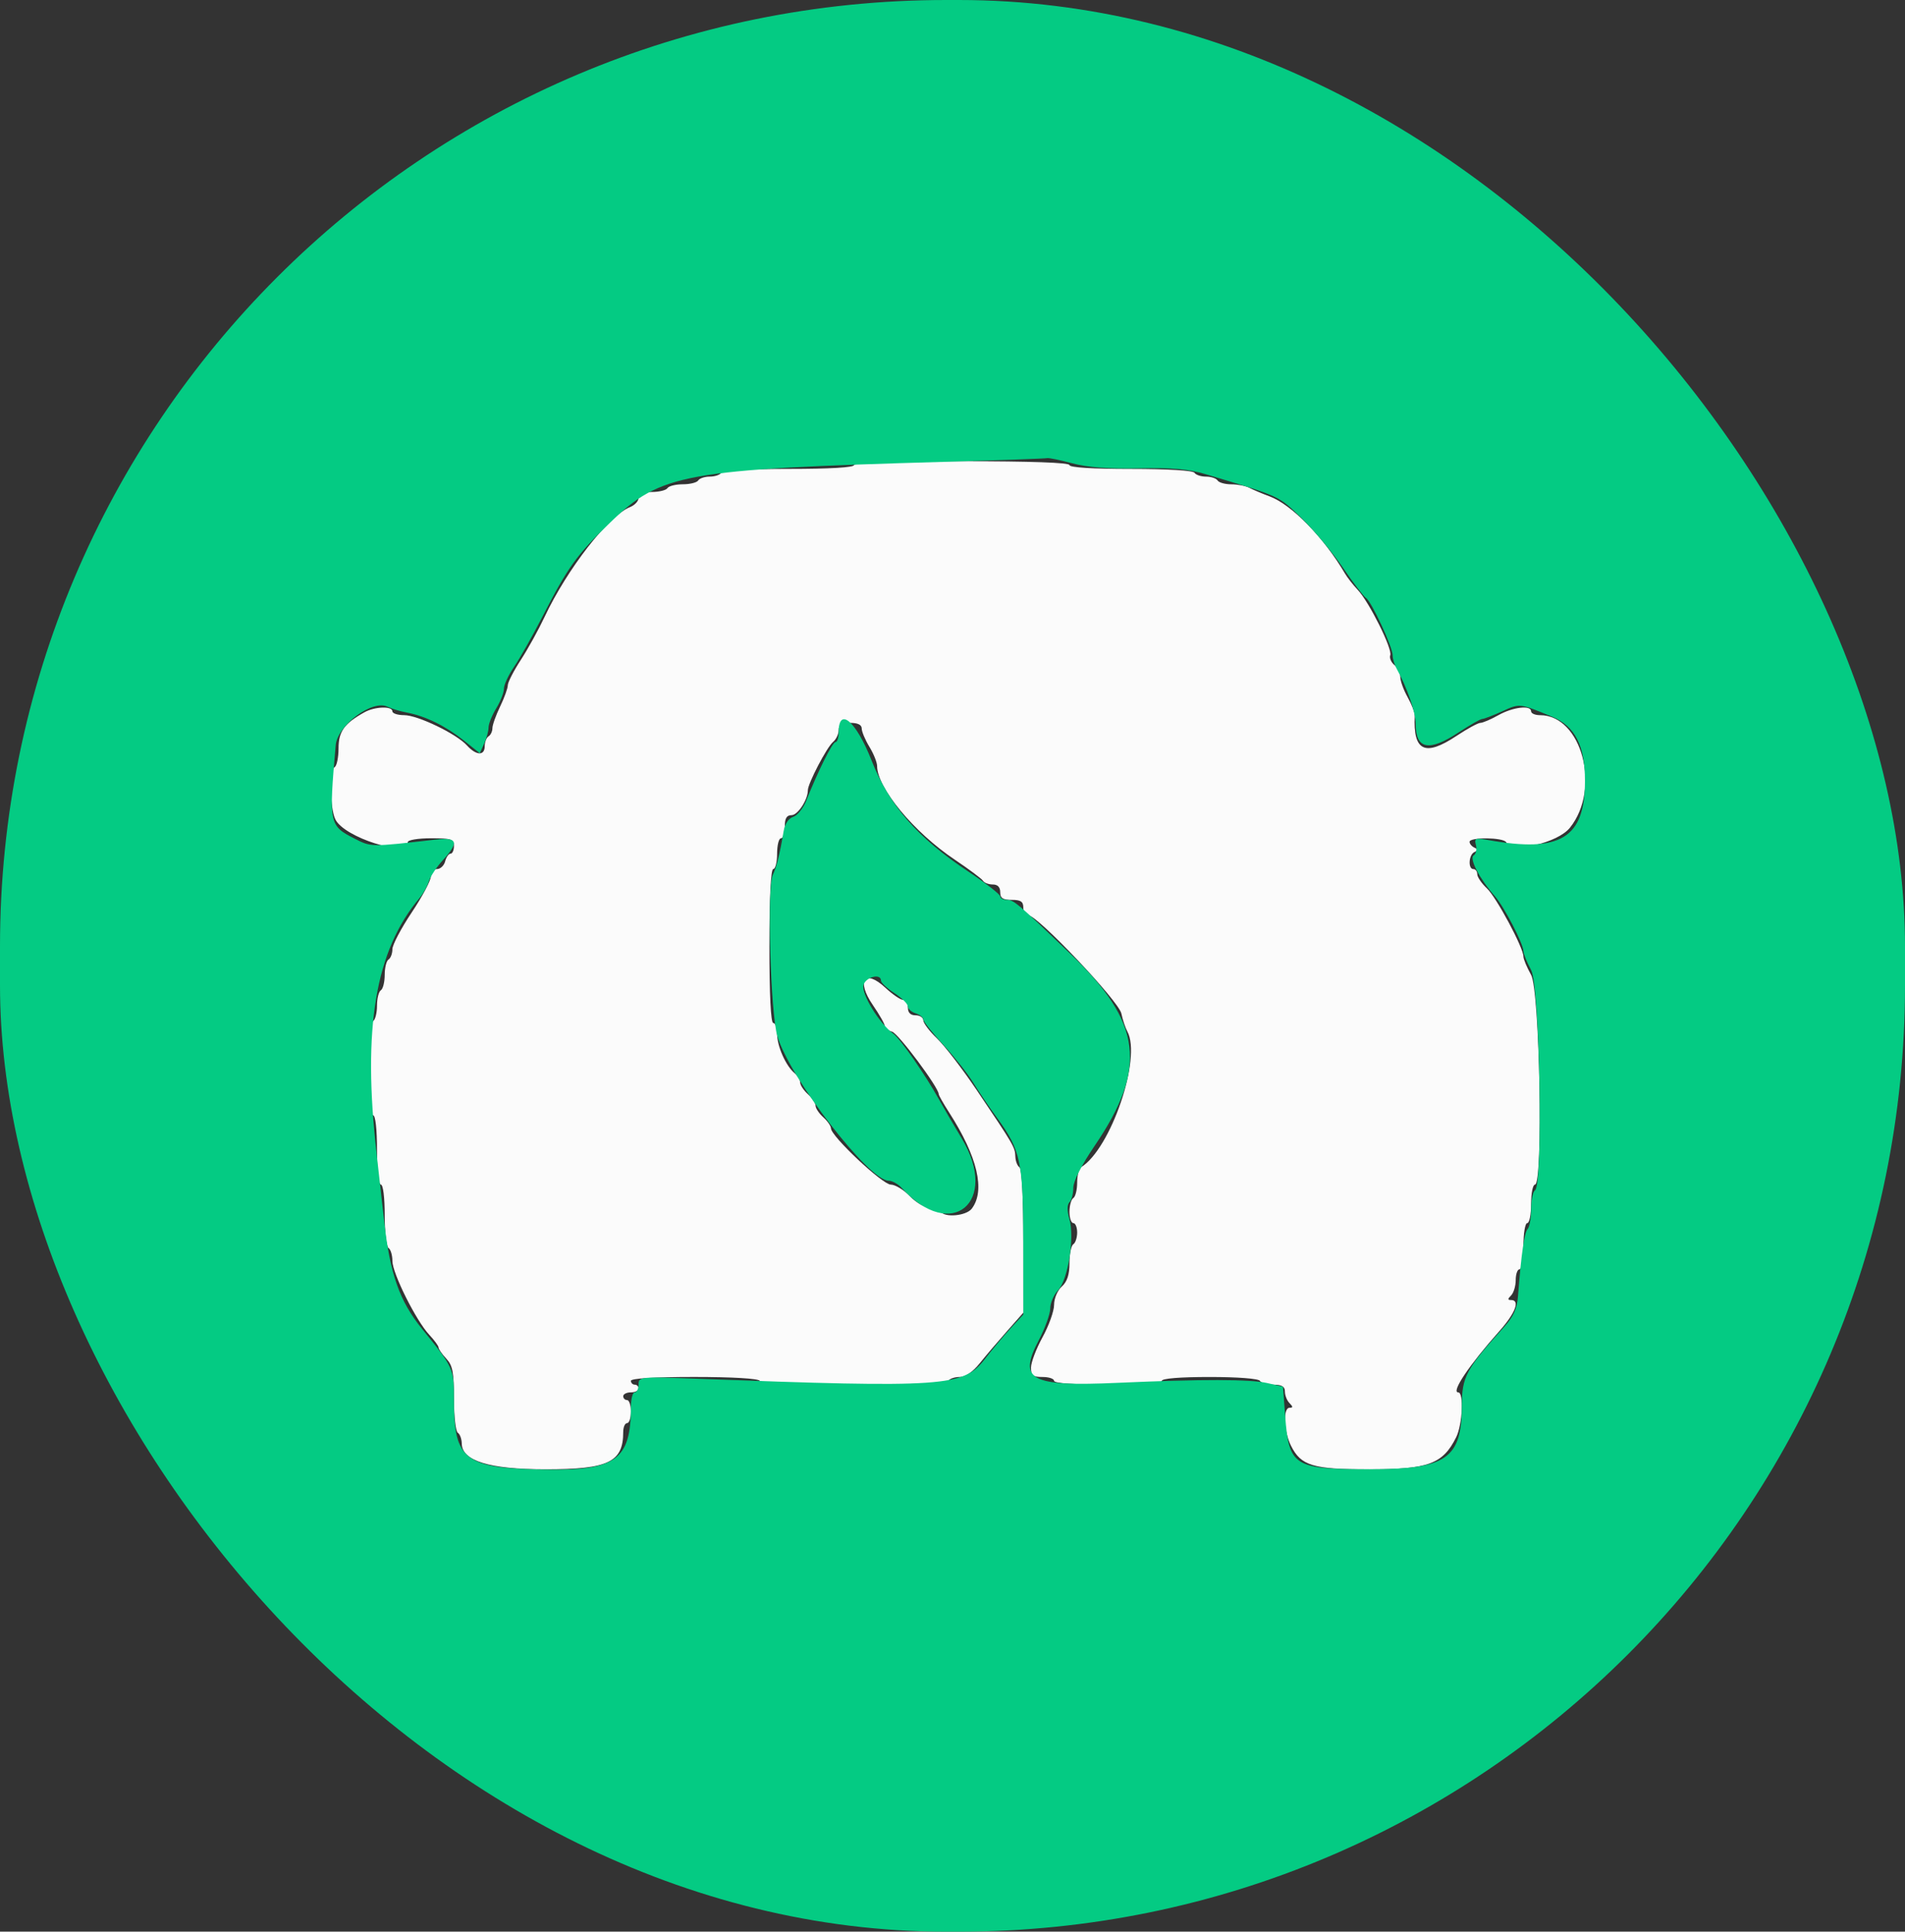 <?xml version="1.0" encoding="UTF-8" standalone="no"?>
<svg
   id="svg"
   version="1.1"
   width="123.795"
   height="125.506"
   viewBox="0 0 123.795 125.506"
   sodipodDocname="ssve.svg"
   inkscapeVersion="1.2.1 (9c6d41e410, 2022-07-14)"
   xmlnsInkscape="http://www.inkscape.org/namespaces/inkscape"
   xmlnsSodipodi="http://sodipodi.sourceforge.net/DTD/sodipodi-0.dtd"
   xmlnsSvg="http://www.w3.org/2000/svg"
   sodipodi:docname="ssve.svg"
   inkscape:export-filename="ssve.png"
   inkscape:export-xdpi="96"
   inkscape:export-ydpi="96"
   inkscape:version="1.2.1 (9c6d41e410, 2022-07-14)"
   xmlns:inkscape="http://www.inkscape.org/namespaces/inkscape"
   xmlns:sodipodi="http://sodipodi.sourceforge.net/DTD/sodipodi-0.dtd"
   xmlns="http://www.w3.org/2000/svg"
   xmlns:svg="http://www.w3.org/2000/svg">
  <rect x="0" y="0" width="123.795" height="125.506" fill="#333333" stroke="none"/>
  <defs
     id="defs11">
    <clipPath
       clipPathUnits="userSpaceOnUse"
       id="clipPath327">
      <rect
         style="opacity:0.5;fill:#000000"
         id="rect329"
         width="123.795"
         height="125.506"
         x="138.001"
         y="116.534"
         ry="61.492" />
    </clipPath>
  </defs>
  <sodipodi:namedview
     id="namedview9"
     pagecolor="#ffffff"
     bordercolor="#666666"
     borderopacity="1.0"
     inkscapeShowpageshadow="2"
     inkscapePageopacity="0.0"
     inkscapePagecheckerboard="0"
     inkscapeDeskcolor="#d1d1d1"
     showgrid="false"
     inkscapeZoom="3.564"
     inkscapeCx="164.86"
     inkscapeCy="159.528"
     inkscapeWindow-width="1904"
     inkscapeWindow-height="921"
     inkscapeWindow-x="1928"
     inkscapeWindow-y="49"
     inkscapeWindow-maximized="0"
     inkscapeCurrent-layer="svgg"
     inkscape:showpageshadow="2"
     inkscape:pageopacity="0.0"
     inkscape:pagecheckerboard="0"
     inkscape:deskcolor="#d1d1d1"
     inkscape:zoom="6.2705969"
     inkscape:cx="62.115299"
     inkscape:cy="63.072146"
     inkscape:window-width="1904"
     inkscape:window-height="921"
     inkscape:window-x="1928"
     inkscape:window-y="49"
     inkscape:window-maximized="0"
     inkscape:current-layer="svg" />
  <g
     id="svgg"
     style="display:inline"
     transform="translate(-138.001,-116.534)">
    <path
       id="path0"
       d="m 193.5,146.75 c 0,0.157 -1.578,0.25 -4.235,0.25 -2.554,0 -4.297,0.099 -4.39,0.25 -0.085,0.137 -0.422,0.25 -0.75,0.25 -0.328,0 -0.665,0.113 -0.75,0.25 -0.085,0.137 -0.535,0.25 -1,0.25 -0.465,0 -0.915,0.113 -1,0.25 -0.085,0.137 -0.542,0.25 -1.015,0.25 -0.604,0 -0.86,0.113 -0.86,0.381 0,0.21 -0.253,0.481 -0.562,0.603 -1.376,0.542 -4.095,4.039 -5.552,7.141 -0.388,0.825 -1.083,2.082 -1.545,2.792 -0.463,0.711 -0.841,1.449 -0.841,1.641 0,0.191 -0.225,0.814 -0.5,1.383 -0.275,0.569 -0.5,1.202 -0.5,1.407 0,0.205 -0.113,0.442 -0.25,0.527 -0.137,0.085 -0.25,0.373 -0.25,0.64 0,0.638 -0.553,0.617 -1.149,-0.042 -0.684,-0.758 -3.205,-1.973 -4.094,-1.973 -0.416,0 -0.757,-0.113 -0.757,-0.25 0,-0.351 -1.147,-0.312 -1.816,0.063 -1.317,0.736 -1.684,1.246 -1.684,2.341 0,0.586 -0.113,1.136 -0.25,1.221 -0.343,0.212 -0.316,2.636 0.039,3.388 0.558,1.181 4.711,2.493 4.711,1.487 0,-0.139 0.667,-0.25 1.5,-0.25 1.333,0 1.5,0.056 1.5,0.5 0,0.275 -0.099,0.5 -0.221,0.5 -0.121,0 -0.28,0.225 -0.351,0.5 -0.072,0.275 -0.31,0.5 -0.53,0.5 -0.226,0 -0.398,0.207 -0.398,0.479 0,0.264 -0.562,1.32 -1.25,2.348 -0.687,1.028 -1.25,2.099 -1.25,2.381 0,0.282 -0.113,0.582 -0.25,0.667 -0.137,0.085 -0.25,0.535 -0.25,1 0,0.465 -0.113,0.915 -0.25,1 -0.137,0.085 -0.25,0.535 -0.25,1 0,0.465 -0.113,0.915 -0.25,1 -0.144,0.089 -0.25,1.419 -0.25,3.14 0,1.823 0.097,2.985 0.25,2.985 0.148,0 0.25,0.917 0.25,2.25 0,1.333 0.102,2.25 0.25,2.25 0.146,0 0.25,0.828 0.25,1.985 0,1.092 0.113,2.055 0.25,2.14 0.137,0.085 0.25,0.462 0.25,0.837 0,0.805 1.54,3.888 2.4,4.802 0.33,0.351 0.6,0.721 0.6,0.823 0,0.101 0.225,0.425 0.5,0.721 0.416,0.446 0.5,0.882 0.5,2.599 0,1.135 0.113,2.133 0.25,2.218 0.137,0.085 0.253,0.401 0.257,0.702 0.014,1.124 1.8,1.673 5.44,1.673 4.089,0 5.053,-0.462 5.053,-2.425 0,-0.316 0.113,-0.575 0.25,-0.575 0.137,0 0.25,-0.338 0.25,-0.75 0,-0.412 -0.113,-0.75 -0.25,-0.75 -0.137,0 -0.25,-0.113 -0.25,-0.25 0,-0.137 0.225,-0.25 0.5,-0.25 0.275,0 0.5,-0.113 0.5,-0.25 0,-0.137 -0.113,-0.25 -0.25,-0.25 -0.137,0 -0.25,-0.113 -0.25,-0.25 0,-0.157 1.537,-0.25 4.11,-0.25 2.471,0 4.172,0.1 4.265,0.25 0.096,0.155 2.414,0.25 6.125,0.25 3.711,0 6.029,-0.095 6.125,-0.25 0.085,-0.137 0.418,-0.25 0.74,-0.25 0.37,0 0.848,-0.326 1.298,-0.886 0.392,-0.488 1.19,-1.428 1.775,-2.089 l 1.062,-1.202 v -4.647 c 0,-2.828 -0.098,-4.707 -0.25,-4.801 -0.137,-0.085 -0.258,-0.401 -0.268,-0.702 -0.02,-0.6 -0.095,-0.728 -2.521,-4.328 -0.916,-1.359 -2.069,-2.858 -2.563,-3.332 -0.494,-0.473 -0.898,-1.008 -0.898,-1.187 0,-0.179 -0.225,-0.326 -0.5,-0.326 -0.333,0 -0.5,-0.167 -0.5,-0.5 0,-0.275 -0.141,-0.501 -0.312,-0.501 -0.172,-0.001 -0.688,-0.353 -1.147,-0.783 -1.344,-1.26 -1.918,-0.479 -0.82,1.117 0.428,0.623 0.779,1.239 0.779,1.37 0,0.131 0.212,0.294 0.472,0.362 0.397,0.104 3.028,3.626 3.028,4.054 0,0.077 0.306,0.617 0.68,1.198 1.845,2.872 2.363,5.071 1.472,6.246 -0.359,0.472 -1.77,0.603 -2.027,0.187 -0.085,-0.137 -0.408,-0.25 -0.718,-0.25 -0.31,0 -0.887,-0.338 -1.282,-0.75 -0.395,-0.412 -0.954,-0.75 -1.241,-0.75 -0.536,0 -3.884,-3.15 -3.884,-3.655 0,-0.147 -0.225,-0.471 -0.5,-0.72 -0.275,-0.249 -0.5,-0.586 -0.5,-0.75 0,-0.164 -0.225,-0.501 -0.5,-0.75 -0.275,-0.249 -0.5,-0.59 -0.5,-0.758 0,-0.168 -0.166,-0.444 -0.37,-0.613 -0.561,-0.466 -1.13,-1.745 -1.13,-2.542 0,-0.392 -0.113,-0.712 -0.25,-0.712 -0.158,0 -0.25,-1.833 -0.25,-5 0,-3.167 0.092,-5 0.25,-5 0.137,0 0.25,-0.45 0.25,-1 0,-0.55 0.113,-1 0.25,-1 0.137,0 0.25,-0.338 0.25,-0.75 0,-0.547 0.118,-0.751 0.438,-0.752 0.408,-0.002 1.062,-1.001 1.062,-1.624 0,-0.435 1.236,-2.801 1.637,-3.134 0.2,-0.166 0.363,-0.512 0.363,-0.771 0,-0.354 0.183,-0.469 0.75,-0.469 0.495,0 0.75,0.126 0.75,0.369 0,0.203 0.225,0.737 0.499,1.187 0.275,0.451 0.5,1.012 0.5,1.248 0.003,1.426 2.387,4.3 5.049,6.086 0.927,0.622 1.752,1.238 1.833,1.37 0.082,0.132 0.367,0.24 0.634,0.24 0.318,0 0.485,0.172 0.485,0.5 0,0.389 0.167,0.5 0.75,0.5 0.583,0 0.75,0.111 0.75,0.5 0,0.275 0.147,0.5 0.326,0.5 0.592,0 5.872,5.572 6.045,6.38 0.087,0.41 0.265,0.94 0.394,1.179 0.934,1.727 -1.08,7.62 -3.013,8.815 -0.139,0.086 -0.252,0.536 -0.252,1.001 0,0.465 -0.113,0.915 -0.25,1 -0.137,0.085 -0.25,0.485 -0.25,0.89 0,0.404 0.113,0.735 0.25,0.735 0.137,0 0.25,0.275 0.25,0.61 0,0.336 -0.113,0.68 -0.25,0.765 -0.137,0.085 -0.25,0.637 -0.25,1.226 0,0.754 -0.148,1.206 -0.5,1.524 -0.284,0.257 -0.5,0.77 -0.5,1.188 0,0.404 -0.338,1.35 -0.75,2.101 -0.412,0.752 -0.75,1.641 -0.75,1.976 0,0.511 0.122,0.61 0.75,0.61 0.412,0 0.75,0.113 0.75,0.25 0,0.155 1.333,0.25 3.5,0.25 2.167,0 3.5,-0.095 3.5,-0.25 0,-0.153 1.203,-0.25 3.11,-0.25 1.804,0 3.175,0.105 3.265,0.25 0.085,0.137 0.485,0.25 0.89,0.25 0.541,0 0.735,0.119 0.735,0.45 0,0.248 0.135,0.585 0.3,0.75 0.233,0.233 0.233,0.3 0,0.3 -0.432,0 -0.373,1.527 0.095,2.466 0.65,1.303 1.419,1.534 5.096,1.534 3.832,0 4.772,-0.347 5.636,-2.079 0.411,-0.824 0.51,-2.921 0.138,-2.921 -0.483,0 0.706,-1.772 2.673,-3.983 1.039,-1.168 1.36,-2.017 0.762,-2.017 -0.233,0 -0.233,-0.067 0,-0.3 0.165,-0.165 0.3,-0.615 0.3,-1 0,-0.385 0.113,-0.7 0.25,-0.7 0.139,0 0.25,-0.667 0.25,-1.5 0,-0.833 0.111,-1.5 0.25,-1.5 0.137,0 0.25,-0.562 0.25,-1.25 0,-0.687 0.113,-1.25 0.25,-1.25 0.545,0 0.313,-12.622 -0.25,-13.625 -0.275,-0.49 -0.5,-1.026 -0.5,-1.193 0,-0.576 -1.753,-3.848 -2.375,-4.432 -0.344,-0.323 -0.625,-0.736 -0.625,-0.919 0,-0.182 -0.113,-0.331 -0.25,-0.331 -0.361,0 -0.308,-0.931 0.063,-1.104 0.25,-0.117 0.25,-0.175 0,-0.292 -0.172,-0.08 -0.313,-0.249 -0.313,-0.375 0,-0.312 2.181,-0.292 2.375,0.021 0.441,0.714 3.349,0.057 4.147,-0.936 2.04,-2.539 0.769,-7.314 -1.947,-7.314 -0.316,0 -0.575,-0.113 -0.575,-0.25 0,-0.419 -1.182,-0.28 -2.125,0.25 -0.49,0.275 -1.016,0.5 -1.169,0.5 -0.154,0 -0.856,0.383 -1.561,0.851 -2.053,1.362 -2.82,0.987 -2.707,-1.321 0.01,-0.189 -0.198,-0.727 -0.46,-1.195 -0.263,-0.468 -0.478,-1.058 -0.478,-1.312 0,-0.254 -0.174,-0.606 -0.386,-0.782 -0.213,-0.177 -0.332,-0.464 -0.265,-0.638 0.152,-0.397 -1.368,-3.45 -2.113,-4.242 -0.305,-0.326 -0.681,-0.805 -0.833,-1.066 -1.373,-2.341 -3.465,-4.48 -4.903,-5.013 -0.481,-0.178 -1.07,-0.427 -1.309,-0.553 -0.239,-0.126 -0.767,-0.229 -1.173,-0.229 -0.406,0 -0.808,-0.113 -0.893,-0.25 -0.085,-0.137 -0.422,-0.25 -0.75,-0.25 -0.328,0 -0.665,-0.113 -0.75,-0.25 -0.093,-0.15 -1.753,-0.25 -4.14,-0.25 -2.49,0 -3.985,-0.094 -3.985,-0.25 0,-0.161 -2.5,-0.25 -7,-0.25 -4.5,0 -7,0.089 -7,0.25"
       stroke="none"
       fill="#fbfbfb"
       fill-rule="evenodd" />
    <path
       id="path1"
       d="m 199,115.225 c 0,0.123 -1.547,0.24 -3.437,0.26 -1.934,0.02 -3.474,0.141 -3.521,0.275 -0.046,0.132 -0.749,0.24 -1.563,0.24 -0.819,0 -1.479,0.112 -1.479,0.25 0,0.139 -0.667,0.25 -1.5,0.25 -0.833,0 -1.5,0.111 -1.5,0.25 0,0.138 -0.45,0.25 -1,0.25 -0.55,0 -1,0.112 -1,0.25 0,0.138 -0.225,0.25 -0.5,0.25 -0.275,0 -0.5,0.112 -0.5,0.25 0,0.138 -0.45,0.25 -1,0.25 -0.55,0 -1,0.112 -1,0.25 0,0.138 -0.338,0.25 -0.75,0.25 -0.412,0 -0.75,0.112 -0.75,0.25 0,0.138 -0.338,0.25 -0.75,0.25 -0.412,0 -0.75,0.112 -0.75,0.25 0,0.138 -0.225,0.25 -0.5,0.25 -0.275,0 -0.5,0.112 -0.5,0.25 0,0.138 -0.338,0.25 -0.75,0.25 -0.412,0 -0.75,0.112 -0.75,0.25 0,0.138 -0.225,0.25 -0.5,0.25 -0.275,0 -0.5,0.112 -0.5,0.25 0,0.138 -0.338,0.25 -0.75,0.25 -0.412,0 -0.75,0.112 -0.75,0.25 0,0.138 -0.225,0.25 -0.5,0.25 -0.275,0 -0.5,0.112 -0.5,0.25 0,0.138 -0.225,0.25 -0.5,0.25 -0.275,0 -0.5,0.112 -0.5,0.25 0,0.138 -0.2,0.25 -0.445,0.25 -0.244,0 -0.607,0.225 -0.805,0.5 -0.198,0.275 -0.561,0.5 -0.805,0.5 -0.245,0 -0.445,0.112 -0.445,0.25 0,0.138 -0.225,0.25 -0.5,0.25 -0.275,0 -0.5,0.112 -0.5,0.25 0,0.138 -0.18,0.25 -0.4,0.25 -0.22,0 -0.715,0.338 -1.1,0.75 -0.385,0.412 -0.88,0.75 -1.1,0.75 -0.22,0 -0.4,0.112 -0.4,0.25 0,0.138 -0.18,0.25 -0.4,0.25 -0.22,0 -0.715,0.338 -1.1,0.75 -0.385,0.412 -0.833,0.75 -0.995,0.75 -0.162,0 -0.727,0.45 -1.255,1 -0.528,0.55 -1.083,1 -1.232,1 -0.353,0 -9.518,9.163 -9.518,9.516 0,0.4 -0.657,0.984 -1.107,0.984 -0.27,0 -0.393,0.235 -0.393,0.75 0,0.583 -0.111,0.75 -0.5,0.75 -0.38,0 -0.5,0.167 -0.5,0.695 0,0.408 -0.206,0.843 -0.5,1.055 -0.275,0.198 -0.5,0.561 -0.5,0.805 0,0.245 -0.113,0.445 -0.25,0.445 -0.137,0 -0.25,0.237 -0.25,0.527 0,0.346 -0.119,0.481 -0.347,0.393 -0.244,-0.093 -0.309,0.011 -0.219,0.355 0.08,0.305 -0.072,0.661 -0.403,0.948 -0.292,0.253 -0.531,0.656 -0.531,0.896 0,0.268 -0.133,0.383 -0.347,0.301 -0.244,-0.093 -0.309,0.011 -0.219,0.355 0.08,0.305 -0.072,0.661 -0.403,0.948 -0.292,0.253 -0.531,0.644 -0.531,0.869 0,0.224 -0.113,0.408 -0.25,0.408 -0.137,0 -0.25,0.225 -0.25,0.5 0,0.275 -0.113,0.5 -0.25,0.5 -0.137,0 -0.25,0.237 -0.25,0.527 0,0.338 -0.12,0.48 -0.336,0.398 -0.241,-0.093 -0.303,0.042 -0.221,0.473 0.066,0.345 -0.004,0.602 -0.164,0.602 -0.153,0 -0.279,0.338 -0.279,0.75 0,0.412 -0.113,0.75 -0.25,0.75 -0.137,0 -0.25,0.313 -0.25,0.695 0,0.408 -0.206,0.843 -0.5,1.055 -0.294,0.212 -0.5,0.647 -0.5,1.055 0,0.382 -0.113,0.695 -0.25,0.695 -0.137,0 -0.25,0.45 -0.25,1 0,0.55 -0.113,1 -0.25,1 -0.137,0 -0.25,0.338 -0.25,0.75 0,0.412 -0.113,0.75 -0.25,0.75 -0.137,0 -0.25,0.563 -0.25,1.25 0,0.688 -0.113,1.25 -0.25,1.25 -0.137,0 -0.25,0.225 -0.25,0.5 0,0.275 -0.113,0.5 -0.25,0.5 -0.137,0 -0.25,0.563 -0.25,1.25 0,0.688 -0.113,1.25 -0.25,1.25 -0.146,0 -0.25,0.833 -0.25,2 0,1.167 -0.104,2 -0.25,2 -0.161,0 -0.25,2.583 -0.25,7.25 0,4.667 0.089,7.25 0.25,7.25 0.139,0 0.25,0.667 0.25,1.5 0,0.833 0.111,1.5 0.25,1.5 0.143,0 0.25,0.75 0.25,1.75 0,1 0.107,1.75 0.25,1.75 0.137,0 0.25,0.225 0.25,0.5 0,0.275 0.113,0.5 0.25,0.5 0.137,0 0.25,0.563 0.25,1.25 0,0.688 0.113,1.25 0.25,1.25 0.137,0 0.25,0.338 0.25,0.75 0,0.412 0.113,0.75 0.25,0.75 0.137,0 0.25,0.338 0.25,0.75 0,0.412 0.113,0.75 0.25,0.75 0.137,0 0.25,0.338 0.25,0.75 0,0.412 0.113,0.75 0.25,0.75 0.137,0 0.25,0.313 0.25,0.695 0,0.408 0.206,0.843 0.5,1.055 0.348,0.251 0.5,0.647 0.5,1.305 0,0.52 0.113,0.945 0.25,0.945 0.137,0 0.25,0.225 0.25,0.5 0,0.275 0.113,0.5 0.25,0.5 0.137,0 0.25,0.225 0.25,0.5 0,0.275 0.113,0.5 0.25,0.5 0.137,0 0.25,0.225 0.25,0.5 0,0.275 0.113,0.5 0.25,0.5 0.137,0 0.25,0.225 0.25,0.5 0,0.275 0.113,0.5 0.25,0.5 0.137,0 0.25,0.18 0.25,0.4 0,0.22 0.338,0.715 0.75,1.1 0.427,0.399 0.75,0.957 0.75,1.295 0,0.327 0.225,0.757 0.5,0.955 0.275,0.198 0.5,0.561 0.5,0.805 0,0.245 0.113,0.445 0.25,0.445 0.137,0 0.25,0.18 0.25,0.4 0,0.22 0.338,0.715 0.75,1.1 0.412,0.385 0.75,0.835 0.75,1 0,0.165 0.337,0.615 0.75,1 0.412,0.385 0.75,0.833 0.75,0.995 0,0.162 0.45,0.727 1,1.255 0.55,0.528 1,1.083 1,1.233 0,0.354 5.16,5.517 5.513,5.517 0.148,0 0.817,0.562 1.487,1.25 0.67,0.687 1.348,1.25 1.508,1.25 0.16,0 0.607,0.337 0.992,0.75 0.385,0.412 0.835,0.75 1,0.75 0.165,0 0.615,0.338 1,0.75 0.385,0.412 0.856,0.75 1.045,0.75 0.19,0 0.507,0.225 0.705,0.5 0.198,0.275 0.561,0.5 0.805,0.5 0.245,0 0.445,0.113 0.445,0.25 0,0.137 0.2,0.25 0.445,0.25 0.244,0 0.607,0.225 0.805,0.5 0.198,0.275 0.561,0.5 0.805,0.5 0.245,0 0.445,0.113 0.445,0.25 0,0.137 0.225,0.25 0.5,0.25 0.275,0 0.5,0.113 0.5,0.25 0,0.137 0.225,0.25 0.5,0.25 0.275,0 0.5,0.113 0.5,0.25 0,0.137 0.177,0.25 0.393,0.25 0.216,0 0.567,0.174 0.78,0.387 0.213,0.213 0.711,0.452 1.107,0.532 0.396,0.079 0.72,0.242 0.72,0.362 0,0.121 0.313,0.219 0.695,0.219 0.408,0 0.843,0.206 1.055,0.5 0.251,0.348 0.647,0.5 1.305,0.5 0.52,0 0.945,0.113 0.945,0.25 0,0.137 0.225,0.25 0.5,0.25 0.275,0 0.5,0.113 0.5,0.25 0,0.137 0.216,0.25 0.479,0.25 0.264,0 0.536,0.141 0.606,0.313 0.096,0.236 0.189,0.223 0.382,-0.055 0.216,-0.312 0.327,-0.283 0.736,0.188 0.332,0.382 0.762,0.554 1.389,0.554 0.499,0 0.908,0.113 0.908,0.25 0,0.137 0.45,0.25 1,0.25 0.55,0 1,0.113 1,0.25 0,0.137 0.441,0.25 0.979,0.25 0.549,0 1.035,0.137 1.106,0.313 0.096,0.235 0.198,0.22 0.415,-0.063 0.217,-0.283 0.319,-0.298 0.415,-0.062 0.077,0.19 0.607,0.312 1.356,0.312 0.676,0 1.229,0.113 1.229,0.25 0,0.139 0.667,0.25 1.5,0.25 0.833,0 1.5,0.111 1.5,0.25 0,0.154 1.243,0.25 3.229,0.25 2.339,0 3.27,0.086 3.375,0.313 0.117,0.25 0.175,0.25 0.292,0 0.103,-0.223 0.936,-0.313 2.875,-0.313 1.653,0 2.729,-0.099 2.729,-0.25 0,-0.147 0.872,-0.25 2.117,-0.25 1.654,0 2.313,-0.109 3.008,-0.5 0.558,-0.314 1.354,-0.5 2.133,-0.5 0.683,0 1.242,-0.113 1.242,-0.25 0,-0.137 0.45,-0.25 1,-0.25 0.55,0 1,-0.113 1,-0.25 0,-0.137 0.338,-0.25 0.75,-0.25 0.412,0 0.75,-0.113 0.75,-0.25 0,-0.137 0.278,-0.25 0.617,-0.25 0.34,0 1.018,-0.225 1.508,-0.5 0.49,-0.275 1.152,-0.5 1.472,-0.5 0.587,0 3.707,-1.464 3.861,-1.812 0.046,-0.104 0.327,-0.187 0.625,-0.186 0.563,0.002 4.669,-1.941 4.954,-2.344 0.089,-0.126 0.389,-0.17 0.666,-0.098 0.353,0.092 0.752,-0.123 1.325,-0.714 0.465,-0.479 1.07,-0.846 1.396,-0.846 0.317,0 0.576,-0.1 0.576,-0.222 0,-0.121 0.378,-0.401 0.841,-0.62 0.462,-0.219 0.982,-0.57 1.155,-0.778 0.173,-0.209 0.449,-0.38 0.613,-0.38 0.164,0 0.621,-0.338 1.016,-0.75 0.395,-0.412 0.842,-0.75 0.992,-0.75 0.151,0 0.942,-0.675 1.758,-1.5 0.816,-0.825 1.603,-1.5 1.748,-1.5 0.336,0 4.377,-4.051 4.377,-4.388 0,-0.139 0.675,-0.921 1.5,-1.737 0.825,-0.816 1.5,-1.611 1.5,-1.766 0,-0.155 0.225,-0.485 0.5,-0.734 0.275,-0.249 0.5,-0.583 0.5,-0.742 0,-0.159 0.338,-0.613 0.75,-1.008 0.412,-0.395 0.75,-0.849 0.75,-1.008 0,-0.159 0.225,-0.493 0.5,-0.742 0.275,-0.249 0.5,-0.586 0.5,-0.75 0,-0.164 0.225,-0.501 0.5,-0.75 0.275,-0.249 0.5,-0.66 0.5,-0.914 0,-0.253 0.113,-0.461 0.25,-0.461 0.137,0 0.25,-0.225 0.25,-0.5 0,-0.275 0.113,-0.5 0.25,-0.5 0.137,0 0.25,-0.225 0.25,-0.5 0,-0.275 0.113,-0.5 0.25,-0.5 0.137,0 0.25,-0.151 0.25,-0.336 0,-0.185 0.225,-0.54 0.5,-0.789 0.275,-0.249 0.5,-0.66 0.5,-0.914 0,-0.253 0.113,-0.461 0.25,-0.461 0.137,0 0.25,-0.338 0.25,-0.75 0,-0.412 0.113,-0.75 0.25,-0.75 0.137,0 0.25,-0.225 0.25,-0.5 0,-0.275 0.113,-0.5 0.25,-0.5 0.137,0 0.25,-0.225 0.25,-0.5 0,-0.275 0.113,-0.5 0.25,-0.5 0.137,0 0.25,-0.338 0.25,-0.75 0,-0.412 0.113,-0.75 0.25,-0.75 0.137,0 0.25,-0.225 0.25,-0.5 0,-0.275 0.113,-0.5 0.25,-0.5 0.137,0 0.25,-0.338 0.25,-0.75 0,-0.412 0.113,-0.75 0.25,-0.75 0.137,0 0.25,-0.338 0.25,-0.75 0,-0.412 0.113,-0.75 0.25,-0.75 0.137,0 0.25,-0.45 0.25,-1 0,-0.55 0.113,-1 0.25,-1 0.137,0 0.25,-0.338 0.25,-0.75 0,-0.412 0.113,-0.75 0.25,-0.75 0.137,0 0.25,-0.562 0.25,-1.25 0,-0.687 0.113,-1.25 0.25,-1.25 0.137,0 0.25,-0.45 0.25,-1 0,-0.55 0.113,-1 0.25,-1 0.156,0 0.25,-1.5 0.25,-4 0,-2.5 0.094,-4 0.25,-4 0.158,0 0.25,-1.75 0.25,-4.75 0,-3 -0.092,-4.75 -0.25,-4.75 -0.146,0 -0.25,-0.833 -0.25,-2 0,-1.167 -0.104,-2 -0.25,-2 -0.139,0 -0.25,-0.667 -0.25,-1.5 0,-0.833 -0.111,-1.5 -0.25,-1.5 -0.137,0 -0.25,-0.45 -0.25,-1 0,-0.55 -0.113,-1 -0.25,-1 -0.137,0 -0.25,-0.45 -0.25,-1 0,-0.55 -0.113,-1 -0.25,-1 -0.137,0 -0.25,-0.338 -0.25,-0.75 0,-0.412 -0.113,-0.75 -0.25,-0.75 -0.137,0 -0.25,-0.338 -0.25,-0.75 0,-0.412 -0.113,-0.75 -0.25,-0.75 -0.137,0 -0.25,-0.225 -0.25,-0.5 0,-0.275 -0.113,-0.5 -0.25,-0.5 -0.137,0 -0.25,-0.216 -0.25,-0.479 0,-0.264 -0.141,-0.536 -0.312,-0.606 -0.236,-0.096 -0.221,-0.198 0.062,-0.415 0.283,-0.217 0.298,-0.319 0.063,-0.415 -0.172,-0.07 -0.313,-0.342 -0.313,-0.606 0,-0.263 -0.113,-0.479 -0.25,-0.479 -0.137,0 -0.25,-0.338 -0.25,-0.75 0,-0.412 -0.113,-0.75 -0.25,-0.75 -0.137,0 -0.25,-0.225 -0.25,-0.5 0,-0.275 -0.113,-0.5 -0.25,-0.5 -0.137,0 -0.25,-0.173 -0.25,-0.385 0,-0.212 -0.225,-0.627 -0.5,-0.923 -0.275,-0.295 -0.5,-0.796 -0.5,-1.114 0,-0.318 -0.113,-0.578 -0.25,-0.578 -0.137,0 -0.25,-0.225 -0.25,-0.5 0,-0.275 -0.113,-0.5 -0.25,-0.5 -0.137,0 -0.25,-0.225 -0.25,-0.5 0,-0.275 -0.093,-0.5 -0.208,-0.5 -0.114,0 -0.367,-0.309 -0.562,-0.687 -0.195,-0.379 -0.552,-0.906 -0.792,-1.173 -0.241,-0.266 -0.438,-0.632 -0.438,-0.812 0,-0.18 -0.113,-0.328 -0.25,-0.328 -0.137,0 -0.25,-0.17 -0.25,-0.377 0,-0.208 -0.338,-0.731 -0.75,-1.162 -0.412,-0.432 -0.75,-0.937 -0.75,-1.123 0,-0.186 -0.093,-0.338 -0.208,-0.338 -0.114,0 -0.367,-0.309 -0.562,-0.687 -0.195,-0.379 -0.889,-1.235 -1.542,-1.903 -0.654,-0.668 -1.188,-1.343 -1.188,-1.5 0,-0.345 -5.609,-5.91 -5.956,-5.91 -0.134,0 -0.818,-0.562 -1.52,-1.25 -0.702,-0.687 -1.445,-1.25 -1.65,-1.25 -0.207,0 -0.374,-0.223 -0.374,-0.5 0,-0.333 -0.167,-0.5 -0.5,-0.5 -0.275,0 -0.5,-0.112 -0.5,-0.25 0,-0.138 -0.2,-0.25 -0.445,-0.25 -0.244,0 -0.607,-0.225 -0.805,-0.5 -0.198,-0.275 -0.561,-0.5 -0.805,-0.5 -0.278,0 -0.445,-0.187 -0.445,-0.5 0,-0.389 -0.167,-0.5 -0.75,-0.5 -0.412,0 -0.75,-0.112 -0.75,-0.25 0,-0.138 -0.2,-0.25 -0.445,-0.25 -0.244,0 -0.607,-0.225 -0.805,-0.5 -0.198,-0.275 -0.561,-0.5 -0.805,-0.5 -0.245,0 -0.445,-0.112 -0.445,-0.25 0,-0.138 -0.225,-0.25 -0.5,-0.25 -0.275,0 -0.5,-0.112 -0.5,-0.25 0,-0.138 -0.225,-0.25 -0.5,-0.25 -0.275,0 -0.5,-0.112 -0.5,-0.25 0,-0.138 -0.225,-0.25 -0.5,-0.25 -0.275,0 -0.5,-0.112 -0.5,-0.25 0,-0.138 -0.225,-0.25 -0.5,-0.25 -0.275,0 -0.5,-0.112 -0.5,-0.25 0,-0.138 -0.225,-0.25 -0.5,-0.25 -0.275,0 -0.5,-0.112 -0.5,-0.25 0,-0.138 -0.225,-0.25 -0.5,-0.25 -0.275,0 -0.5,-0.112 -0.5,-0.25 0,-0.138 -0.338,-0.25 -0.75,-0.25 -0.412,0 -0.75,-0.112 -0.75,-0.25 0,-0.138 -0.225,-0.25 -0.5,-0.25 -0.275,0 -0.5,-0.112 -0.5,-0.25 0,-0.138 -0.338,-0.25 -0.75,-0.25 -0.412,0 -0.75,-0.112 -0.75,-0.25 0,-0.138 -0.225,-0.25 -0.5,-0.25 -0.275,0 -0.5,-0.112 -0.5,-0.25 0,-0.138 -0.225,-0.25 -0.5,-0.25 -0.275,0 -0.5,-0.112 -0.5,-0.25 0,-0.138 -0.562,-0.25 -1.25,-0.25 -0.687,0 -1.25,-0.112 -1.25,-0.25 0,-0.138 -0.225,-0.25 -0.5,-0.25 -0.275,0 -0.5,-0.112 -0.5,-0.25 0,-0.138 -0.562,-0.25 -1.25,-0.25 -0.687,0 -1.25,-0.112 -1.25,-0.25 0,-0.138 -0.562,-0.25 -1.25,-0.25 -0.687,0 -1.25,-0.112 -1.25,-0.25 0,-0.143 -0.75,-0.25 -1.75,-0.25 -1,0 -1.75,-0.107 -1.75,-0.25 0,-0.155 -1.326,-0.25 -3.479,-0.25 -2.549,0 -3.513,-0.084 -3.606,-0.312 -0.099,-0.243 -0.18,-0.238 -0.365,0.026 -0.166,0.237 -0.289,0.256 -0.409,0.063 -0.205,-0.333 -0.641,-0.368 -0.641,-0.052 m 8.675,31.412 c 0.997,0.266 2.348,0.368 4.325,0.327 2.183,-0.046 3.236,0.048 4.375,0.389 4.873,1.46 4.694,1.378 6.211,2.852 0.803,0.781 2.011,2.228 2.683,3.215 0.673,0.988 1.347,1.872 1.498,1.965 0.349,0.216 1.733,3.188 1.733,3.721 0,0.221 0.109,0.596 0.241,0.835 0.691,1.244 1.259,2.876 1.259,3.62 0,1.664 0.852,1.837 2.785,0.564 0.731,-0.481 1.422,-0.875 1.536,-0.875 0.113,0 0.701,-0.225 1.305,-0.5 1.146,-0.522 1.102,-0.527 3.249,0.358 1.478,0.609 2.125,1.876 2.125,4.162 0,3.722 -1.585,4.69 -6.296,3.844 -0.833,-0.149 -0.908,-0.117 -0.79,0.332 0.071,0.274 0.004,0.575 -0.15,0.671 -0.307,0.189 0.387,1.523 1.369,2.633 0.602,0.68 1.867,3.111 1.867,3.587 0,0.162 0.225,0.715 0.5,1.228 0.564,1.053 0.79,13.976 0.25,14.31 -0.137,0.085 -0.25,0.632 -0.25,1.215 0,0.583 -0.103,1.167 -0.228,1.298 -0.212,0.22 -0.416,1.646 -0.623,4.346 -0.063,0.826 -0.291,1.338 -0.89,2 -2.489,2.755 -2.759,3.256 -2.761,5.136 -0.003,3.435 -1.001,4.126 -5.959,4.128 -4.975,0.003 -5.276,-0.188 -5.524,-3.495 l -0.14,-1.872 -1,-0.229 c -1.128,-0.258 -4.247,-0.264 -9.735,-0.02 -5.686,0.254 -6.496,-0.179 -5.145,-2.747 0.415,-0.789 0.755,-1.726 0.755,-2.082 0,-0.355 0.232,-0.892 0.514,-1.193 0.649,-0.69 1.079,-3.413 0.732,-4.624 -0.157,-0.548 -0.155,-0.927 0.006,-1.088 0.137,-0.137 0.248,-0.559 0.248,-0.938 0,-0.426 0.53,-1.469 1.384,-2.724 3.46,-5.081 3.085,-8.021 -1.596,-12.501 -3.484,-3.334 -3.662,-3.485 -4.121,-3.485 -0.23,0 -0.417,-0.102 -0.417,-0.227 0,-0.125 -0.928,-0.845 -2.062,-1.601 -3.328,-2.216 -5.151,-4.31 -6.301,-7.234 -1.005,-2.558 -2.137,-3.518 -2.137,-1.813 0,0.344 -0.092,0.625 -0.204,0.625 -0.198,0 -1.156,1.919 -1.891,3.788 -0.198,0.503 -0.583,0.985 -0.856,1.071 -0.313,0.1 -0.545,0.454 -0.63,0.962 -0.238,1.437 -0.452,2.294 -0.699,2.809 -0.384,0.799 -0.148,9.01 0.301,10.495 0.829,2.741 5.943,9.375 7.225,9.375 0.235,0 0.623,0.217 0.863,0.482 3.206,3.543 6.375,0.909 3.888,-3.232 -0.536,-0.894 -1.198,-2.027 -1.469,-2.519 -0.881,-1.596 -2.512,-3.941 -2.974,-4.278 -0.914,-0.665 -2.111,-2.629 -1.937,-3.178 0.165,-0.521 1.133,-0.758 1.133,-0.277 0,0.136 0.392,0.502 0.872,0.812 0.479,0.311 0.873,0.698 0.875,0.861 0.002,0.162 0.228,0.367 0.503,0.454 0.275,0.087 0.5,0.265 0.5,0.394 0,0.129 0.593,0.881 1.318,1.671 0.724,0.789 1.59,1.885 1.924,2.435 0.333,0.55 1.032,1.583 1.553,2.296 1.541,2.11 1.697,2.856 1.701,8.117 l 0.004,4.662 -0.812,0.876 c -0.447,0.482 -1.207,1.388 -1.688,2.014 -1.379,1.794 -2.62,1.878 -18.687,1.278 -3.724,-0.14 -3.813,-0.131 -3.813,0.369 0,0.282 -0.113,0.513 -0.25,0.513 -0.137,0 -0.25,0.43 -0.25,0.955 0,3.415 -0.977,4.133 -5.535,4.066 -5.265,-0.077 -5.965,-0.607 -5.965,-4.517 0,-2.06 -0.012,-2.086 -2.074,-4.629 -1.463,-1.805 -2.084,-3.57 -2.461,-7 -0.136,-1.238 -0.356,-3.206 -0.489,-4.375 -0.931,-8.173 -0.084,-13.208 2.795,-16.625 0.232,-0.275 0.499,-0.755 0.594,-1.067 0.094,-0.312 0.501,-0.928 0.903,-1.368 1.087,-1.19 0.977,-1.516 -0.455,-1.353 -4.26,0.487 -4.187,0.488 -5.262,-0.061 -1.663,-0.848 -1.683,-0.945 -1.234,-6.068 0.114,-1.307 2.399,-2.998 3.376,-2.499 0.238,0.121 0.807,0.292 1.264,0.379 1.198,0.227 2.515,0.875 3.696,1.818 l 1.027,0.82 0.285,-0.625 c 0.157,-0.343 0.285,-0.816 0.286,-1.05 0,-0.234 0.225,-0.794 0.5,-1.245 0.274,-0.45 0.499,-1.025 0.499,-1.277 0,-0.253 0.3,-0.897 0.667,-1.432 0.366,-0.534 1.187,-1.984 1.823,-3.222 1.675,-3.26 2.233,-4.035 4.42,-6.145 3.301,-3.185 4.759,-3.449 21.715,-3.938 3.575,-0.103 6.579,-0.211 6.675,-0.239 0.097,-0.029 0.828,0.121 1.625,0.334"
       stroke="none"
       fill="#04cb83"
       fill-rule="evenodd"
       clip-path="url(#clipPath327)"
       inkscapeExport-filename="path1.png"
       inkscapeExport-xdpi="96"
       inkscapeExport-ydpi="96" />
    <path
       id="path2"
       d=""
       stroke="none"
       fill="#5dd49b"
       fill-rule="evenodd" />
    <path
       id="path3"
       d=""
       stroke="none"
       fill="#32c88c"
       fill-rule="evenodd" />
    <path
       id="path4"
       d=""
       stroke="none"
       fill="#84d4a4"
       fill-rule="evenodd" />
  </g>
</svg>
